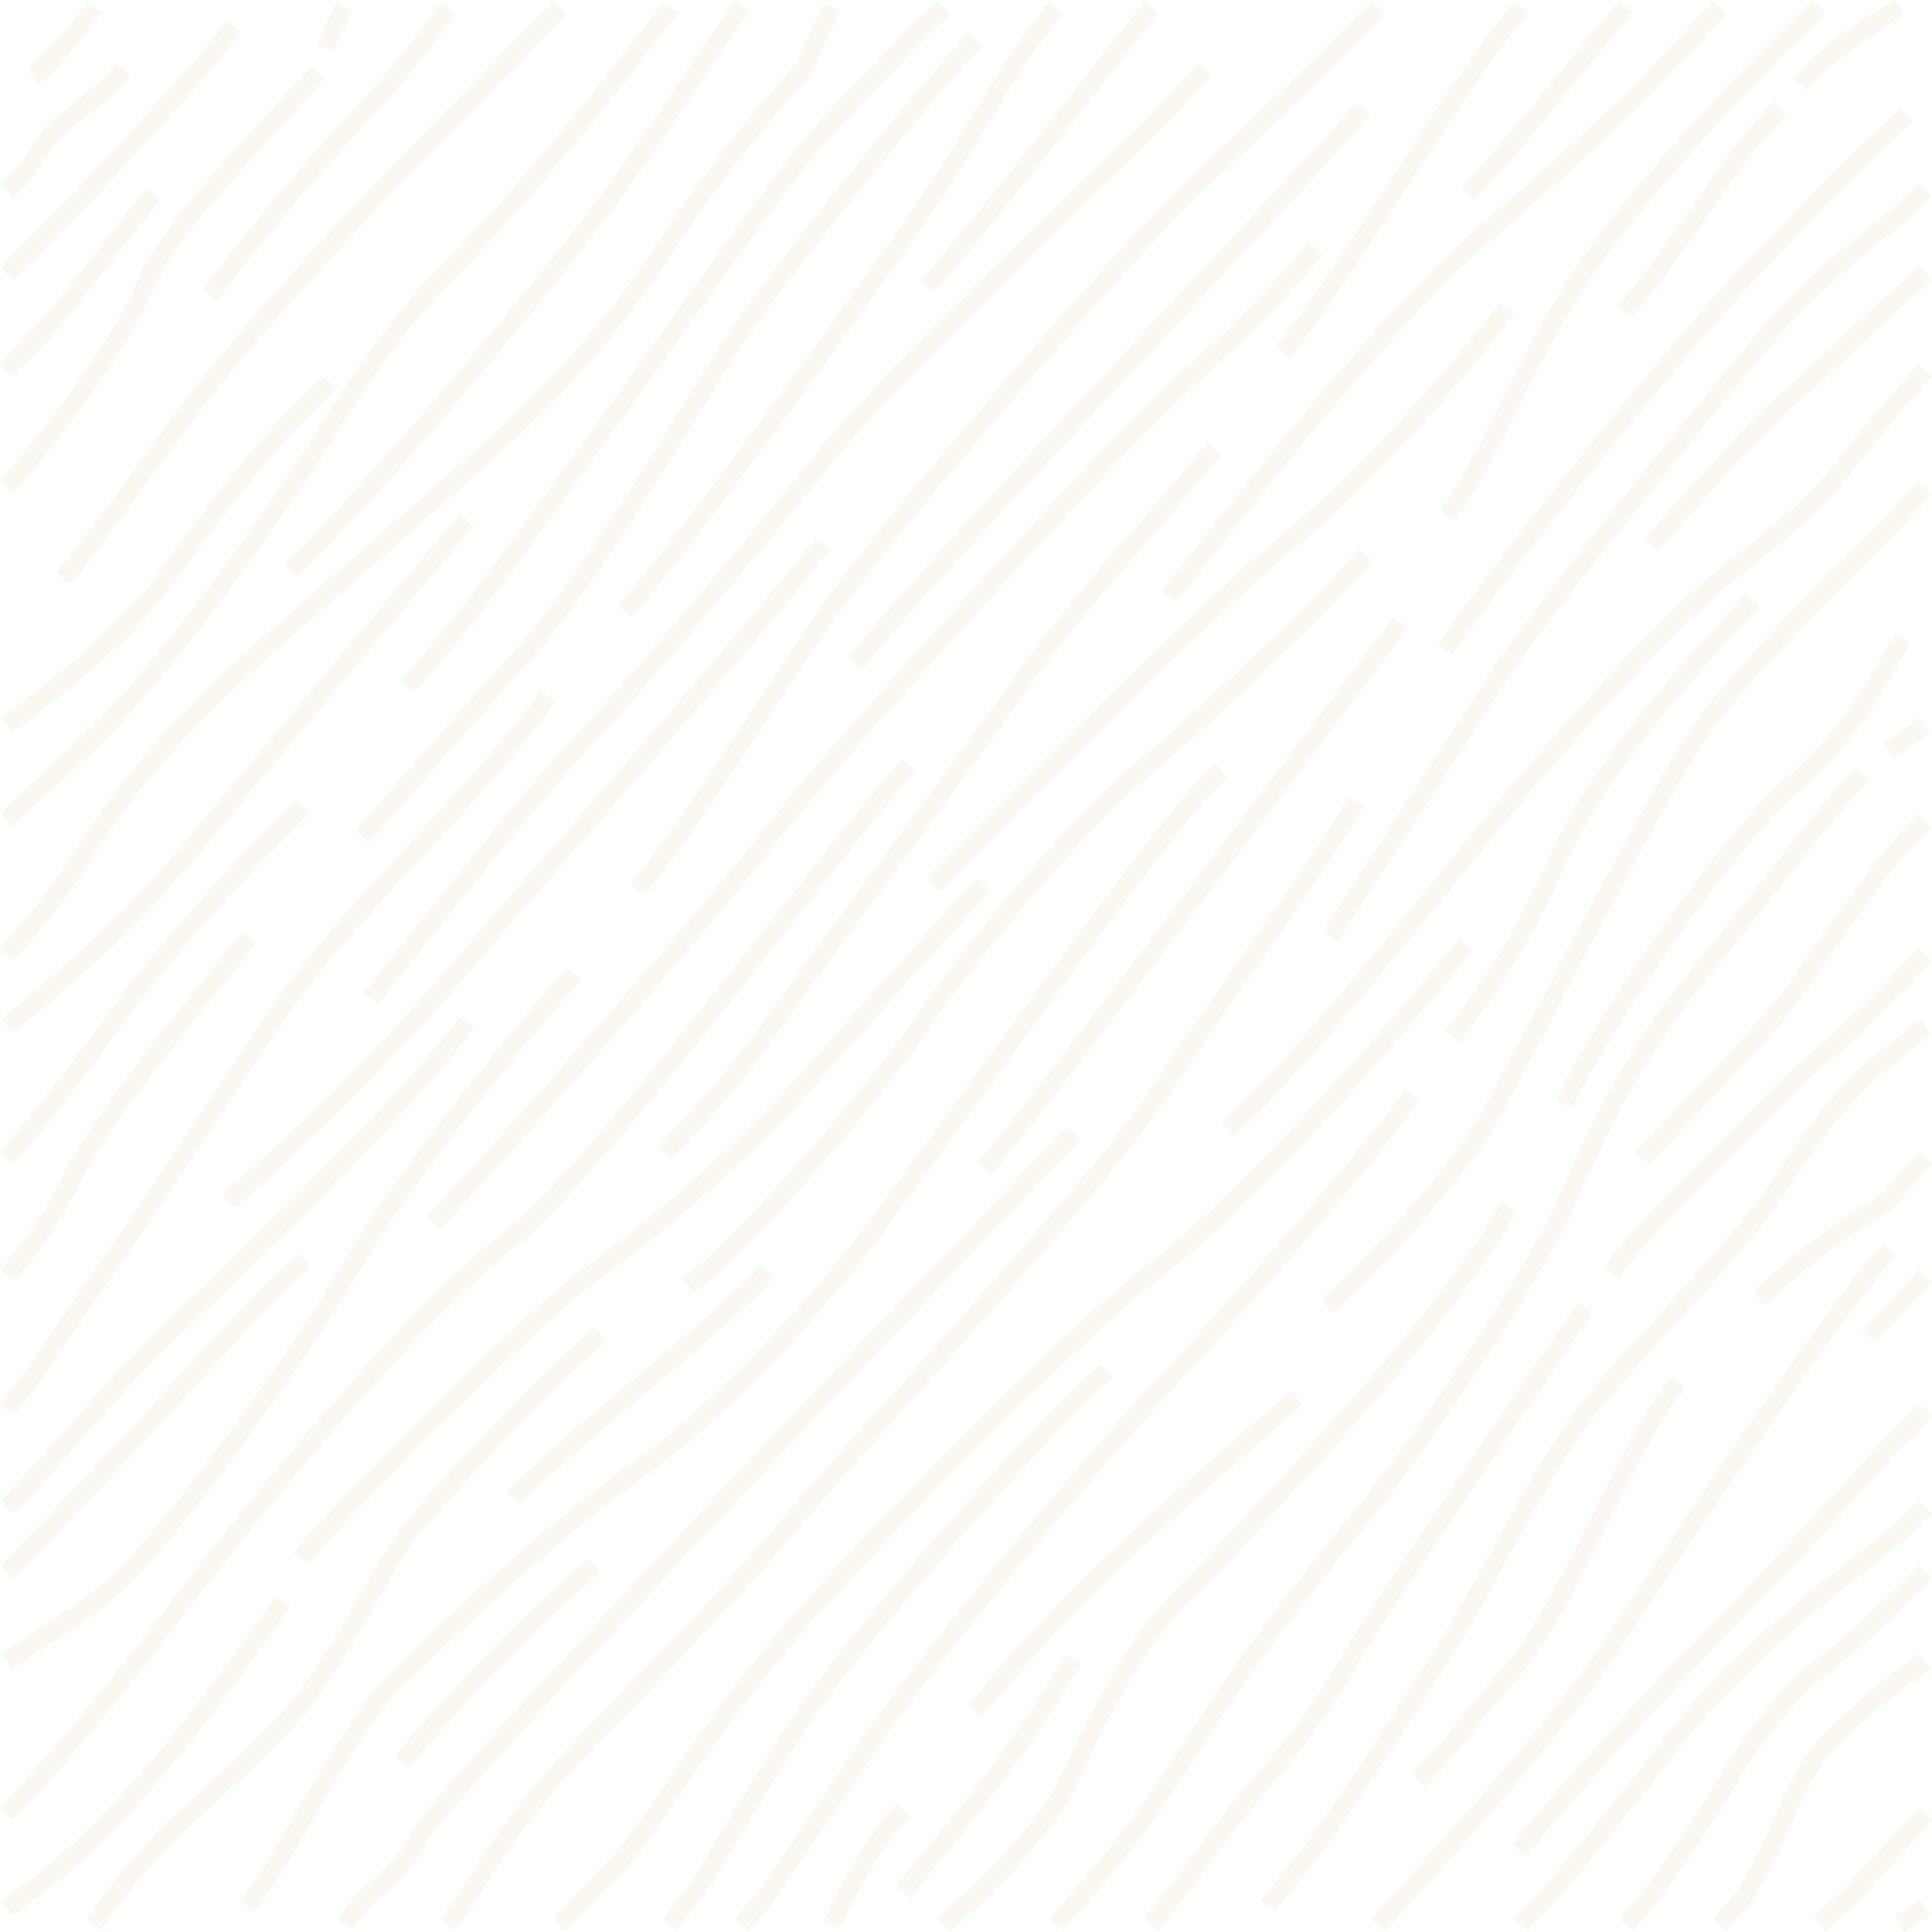 <svg xmlns="http://www.w3.org/2000/svg" width="256" height="256" viewBox="0 0 256 256">
  <defs>
    <style>
      .cls-1 {
        opacity: 0.1;
      }

      .cls-2, .cls-3 {
        fill: none;
      }

      .cls-3 {
        stroke: #d9b776;
        stroke-miterlimit: 11.34;
        stroke-width: 2.37px;
      }
    </style>
  </defs>
  <g id="Layer_1" data-name="Layer 1" class="cls-1">
    <g>
      <rect class="cls-2" width="256" height="256"/>
      <path class="cls-3" d="M31,3.43,27.43,8C22.15,14,9.72,27.88.91,36.23m0,12.87c1.71-1.91,3.25-3.58,4.35-4.67,3.56-3.56,10.3-13.06,15.05-18.6M42.08,9.61c-8.31,9.5-19.8,20.57-23,28.49C16.56,44.48,8.35,56,.9,64.54m0,31.55c9.69-7,16.48-13.35,20.58-18.83,4.75-6.33,11.88-17,22.18-26.5M.91,136c7.36-6.11,15.45-13.14,21-19.54,7.53-8.7,35.24-42.33,40-47.47m-21.78,38c-6.73,6.33-19,19.79-23.75,26.51-3.47,4.92-9.91,13.42-15.44,20M33,124.34c-7.52,9.1-19.4,23.74-23,30.86A54.86,54.86,0,0,1,.91,169M72.57,92.3c-9.9,13.84-26.13,28.09-34.84,40.74S22.29,156.39,14,168.25c-6.07,8.67-9.4,14.16-13.06,18.5m0,12.95c7-7.06,14.57-16.64,20.59-22.35,7.92-7.51,32.07-30.46,40.38-41.93M40.5,167.07c-4.36,3.16-15.44,15.82-27.71,28.88-4.4,4.68-8.33,8.77-11.88,12.35m0,11.83c5.66-3.88,10.5-6.41,15-10.73,7.92-7.52,24.16-30.46,30.88-41.94s21.38-29.67,29.3-38.37M.9,240.4C11.4,229.16,19.77,218.05,27,208.61c7.92-10.29,27.31-34,40-43.92s43.55-52.61,53.45-63.29M16.35,9.22C13.18,13.57,7.64,15.54,5.26,19.9A20.3,20.3,0,0,1,.91,25.21m254.18,11c-1.74,1.65-3.36,3.11-4.73,4.22,0,0-8,7.61-14,13s-14,14.84-17.53,18.7m36.23-23c-3.85,4.3-8.7,10-12.25,14.68,0,0-3.49,4.15-12.4,11S207,97.63,195.7,111.58s-24.64,30.56-33,38m92.35-85c-1.78,2-3.53,4-5.13,5.58,0,0-16.84,16.22-23.67,25.42s-25.54,46.8-29.4,53.31c-4.45,7.52-17.42,21.46-21,24.13m74.45-73.58c1.65-1.12,3.22-2.22,4.73-3.31m-37.38,57.35c5.94-6.53,16.93-17.21,21.09-23.45s9.12-12.85,9.12-12.85a56.48,56.48,0,0,1,7.17-8.41m0,17.77c-3.66,4-7.64,7.92-11.92,12,0,0-2.59,1.58-9.42,8.7S217.42,163,213.56,168.59M255.09,136c-2.65,2.19-5.2,4.27-7.5,6.15,0,0-5,4.45-10.91,13.65s-17.82,20.77-25.24,29.67-13.66,23.44-21.09,35-13.95,21.36-16.62,24.92L168,252.52m65.13-80.41a84.23,84.23,0,0,1,16.44-12.56c1.6-1.59,3.51-3.73,5.53-6.12M247.59,177c3.18-3.19,5.56-5.71,7.5-7.92m0,17.73a39.37,39.37,0,0,1-4.33,4.43s-13.19,14.74-17.64,19.19-22.27,22.84-31.78,34.71m53.75-36.78c-6.36,6.4-11.5,11.09-15.82,14.14A64.49,64.49,0,0,0,229,235.9c-5.35,8.91-11.09,16.42-11.09,16.42-.8.85-1.61,1.75-2.43,2.67m39.65-34.85a84.08,84.08,0,0,0-14.23,12.2,58.72,58.72,0,0,0-4.77,9.2,75,75,0,0,1-5.15,10c-1.09,1.24-2.08,2.33-3.1,3.46m13.22,0c1.27-1.2,2.54-2.38,3.74-3.46l7.53-8.11c1-1,1.82-2,2.76-3m0-215.19a39.35,39.35,0,0,0-3.55,3.37s-8.92,6.72-14,12.07S204,81,198.37,89.92s-19,29.08-22,34.12M48,110.89c3.17-3.56,12.67-14.63,21-23.74S90,56.69,95.93,47.2s26.53-34.82,33.25-41.94m30.49,4C149,21.08,119.29,48,108.6,61.44s-26.13,31.25-32.47,38-19.79,23.73-26.92,32.83M180.66,14.36c-13.07,15-59.39,62.9-67.31,73.58M30.21,159.15c6.33-5.14,21.38-19.77,30.09-30.06s36.82-41.94,48.69-57M174.32,33a169.42,169.42,0,0,1-15,15.43c-6.34,5.54-18.61,18.6-26.53,27.3S109,101.79,100.68,112.47,69.4,149.26,57.53,161.93M160.86,59.46c-5.94,7.52-18.61,21-25.74,31.25s-24.94,34-31.67,43.52A142.32,142.32,0,0,1,88,152.83m35.63-35.61c11.09-11.08,36.43-36.79,47.12-45.49s23-23,28.9-30.86m52,214.12c1.11-.69,2.25-1.42,3.42-2.21M235.91,14.38a65.77,65.77,0,0,0-5.17,5.82c-2.67,3.56-9.8,14.53-15.44,21.06M79.6,176.86c-5.35,4.15-22,21.66-25.54,26.41s-9.8,17.8-15.44,24-14.55,13.95-16.93,16.32l-5,5.54c-1.81,2.48-3.17,4.34-4.28,5.83M142.25,150.15c-11.88,12.47-42.46,44.51-53.75,56.68s-26.72,28.18-33,36.49c0,0,0,2.08-6.33,7.62A19.56,19.56,0,0,0,45.7,255m101-73.38c-8,6.82-33.56,35.31-41.28,47.47s-12.27,20.08-12.27,20.08c-1.47,2-2.91,3.94-4.33,5.83m30.86-15.13c-3.43,3.42-7,9.9-9.49,15.13m-50.83,0,2.51-3.46a105.15,105.15,0,0,1,13.56-18.29c7.72-8,22.27-22.85,29.1-31.16s41.27-45.1,49.29-57.56,21.08-29.67,25.84-38.28m7.42,38.87c-4.46,6.53-19,23.44-33,38.57S120,223.74,115.52,230.56s-14.44,21.37-14.44,21.37c-.93.92-1.82,2-2.72,3.06m41.69,0c.81-1,1.65-2,2.6-3.06a154.7,154.7,0,0,0,15.64-21.07c7.72-12.46,17.81-24.62,24.05-32.34s20.49-29.08,24.35-37.38,8.31-19.59,17.52-30.86,18.11-23.45,22.57-27.6M182.62,255c2.14-2.27,4.27-4.59,6.35-7,0,0,16.83-18.29,24.55-29.87s28.21-43,36.82-52.51m4.75,34.13a60.61,60.61,0,0,1-6.32,5.72s-17.44,12.66-27.23,25.42-16.34,20.27-16.34,20.27a45.18,45.18,0,0,0-3.6,3.86M39.8,206.53c5.65-6.82,30.59-32,38.91-38a184.8,184.8,0,0,0,27-24c7.42-8.31,20.19-22.55,24.64-27.3M32.68,252.52c4.75-5,12.77-22.85,19.3-29.37s21.38-20.47,31.48-27.6,19.89-17.21,28.2-27.29,43.36-60.83,50.19-66.17m19-28.49c-5,6.24-23.75,23.74-30,28.79s-21.08,22-28.51,32.93-24.94,30.86-31.17,35m39.19-15.43c5.35-5.64,48.41-63.49,55.24-72.4m67.1-67.35c-8.31,7.71-12.47,12.17-20.48,20.47s-31.48,36.8-40.69,50.44m40.69-6.52c-6.54,7.12-20.2,21.66-25.54,33.82a104.64,104.64,0,0,1-14.25,24m1.78-12.17C188,133,167.49,157,153.83,167.66s-38.6,36.79-45.73,44.81a190.34,190.34,0,0,0-16.92,21.65c-4.75,7.13-8.71,12.27-8.71,12.27l-8.3,8.6m97.66-69.83c-.66.62-1.31,1.22-2,1.79-16.63,14.53-27.32,23.73-40.68,39.76M125.07,255c1.47-1.34,3.05-2.73,4.91-4.25a122.45,122.45,0,0,0,9-10.38c3-4.16,3.57-7.42,8.91-16.92s7.72-10.38,17.22-20.77,27-28.78,34.75-42.72m52.26-75.37c-5.34,9.2-7.12,12.76-14.84,19.58s-23.76,29.08-30,42.14M152.54,255c1.61-2,3.1-3.89,4.36-5.43,0,0,2-3,5.84-8s10.39-11.57,15.44-20.47S201.05,186.65,210,173.3m-22,62.6c5.64-5.93,4.45-5.34,12.17-14.24s15.74-31.15,22.28-38.57M119.68,250.74c6.54-8.31,13.66-16,22.57-30.86M78.71,207.42a255.6,255.6,0,0,0-25.54,26.11m14.84-35c8-8.31,27.62-23.14,33.56-30M.91,252.77A74.37,74.37,0,0,0,9,246.58c10.3-9.1,20.59-22.94,28.51-34.42m157-186.53C202.24,17.56,209,8.26,215.44,1m12.4,0c-12.39,13.76-20.38,20.66-31.35,30.15C184.62,41.45,167.59,62.81,154.92,79M241.05,1c-11,10.34-24.36,25-31.1,34.9C202.43,47,196.1,63.21,191.74,68.35M251.66,1c-5.1,3.2-9.48,5.73-13,10.18M4.47,10.2a61.41,61.41,0,0,0,8-9.19M45.73,1a20.91,20.91,0,0,0-2.57,5.4M.91,108.65c5-5,10.81-9.83,15.44-15,7.13-7.92,17-21,25.73-34.42,0,0,8.32-14.24,16.63-22.55C66.15,29.28,76.76,17.08,88.82,1M.91,126.42A93.23,93.23,0,0,0,11.2,113.06c5.94-9.5,12.69-17,21.78-25.32C37.73,83.38,57.92,66,67.42,57.27A128.66,128.66,0,0,0,89.2,31.16,199.42,199.42,0,0,1,106.62,9s1.43-3.55,3.58-8M27.83,39.08A309.51,309.51,0,0,1,49.21,13.76,108.47,108.47,0,0,0,59.37,1M38.52,75.48C46.83,68,69.8,41.06,80.09,27.21,88.78,15.53,93.52,7,98.36,1M82.86,81c8.32-9.49,32.87-43.51,40.39-54.59C130,16.45,132.66,10,140,1m42.57,0c-10.06,10.69-20.3,19.61-26.5,25.81-7.52,7.51-39.2,43.51-47.91,56.57S90,111.48,84.45,117.81M201.59,1C191.83,12.58,178.73,36.09,170,46.59M74.16,1c-7.28,7.54-14,14.47-18.62,19.08C49.21,26.42,33,43.83,25.85,53.32S12.39,71.92,8.43,76.66M125.06,1c-5.42,5-8.79,9-14.09,14.33C104.24,22.07,87.22,47,79.7,57.27S63.07,81,54,90.9m68.89-53C128.61,31.8,143,13,152.54,1"/>
    </g>
  </g>
</svg>

